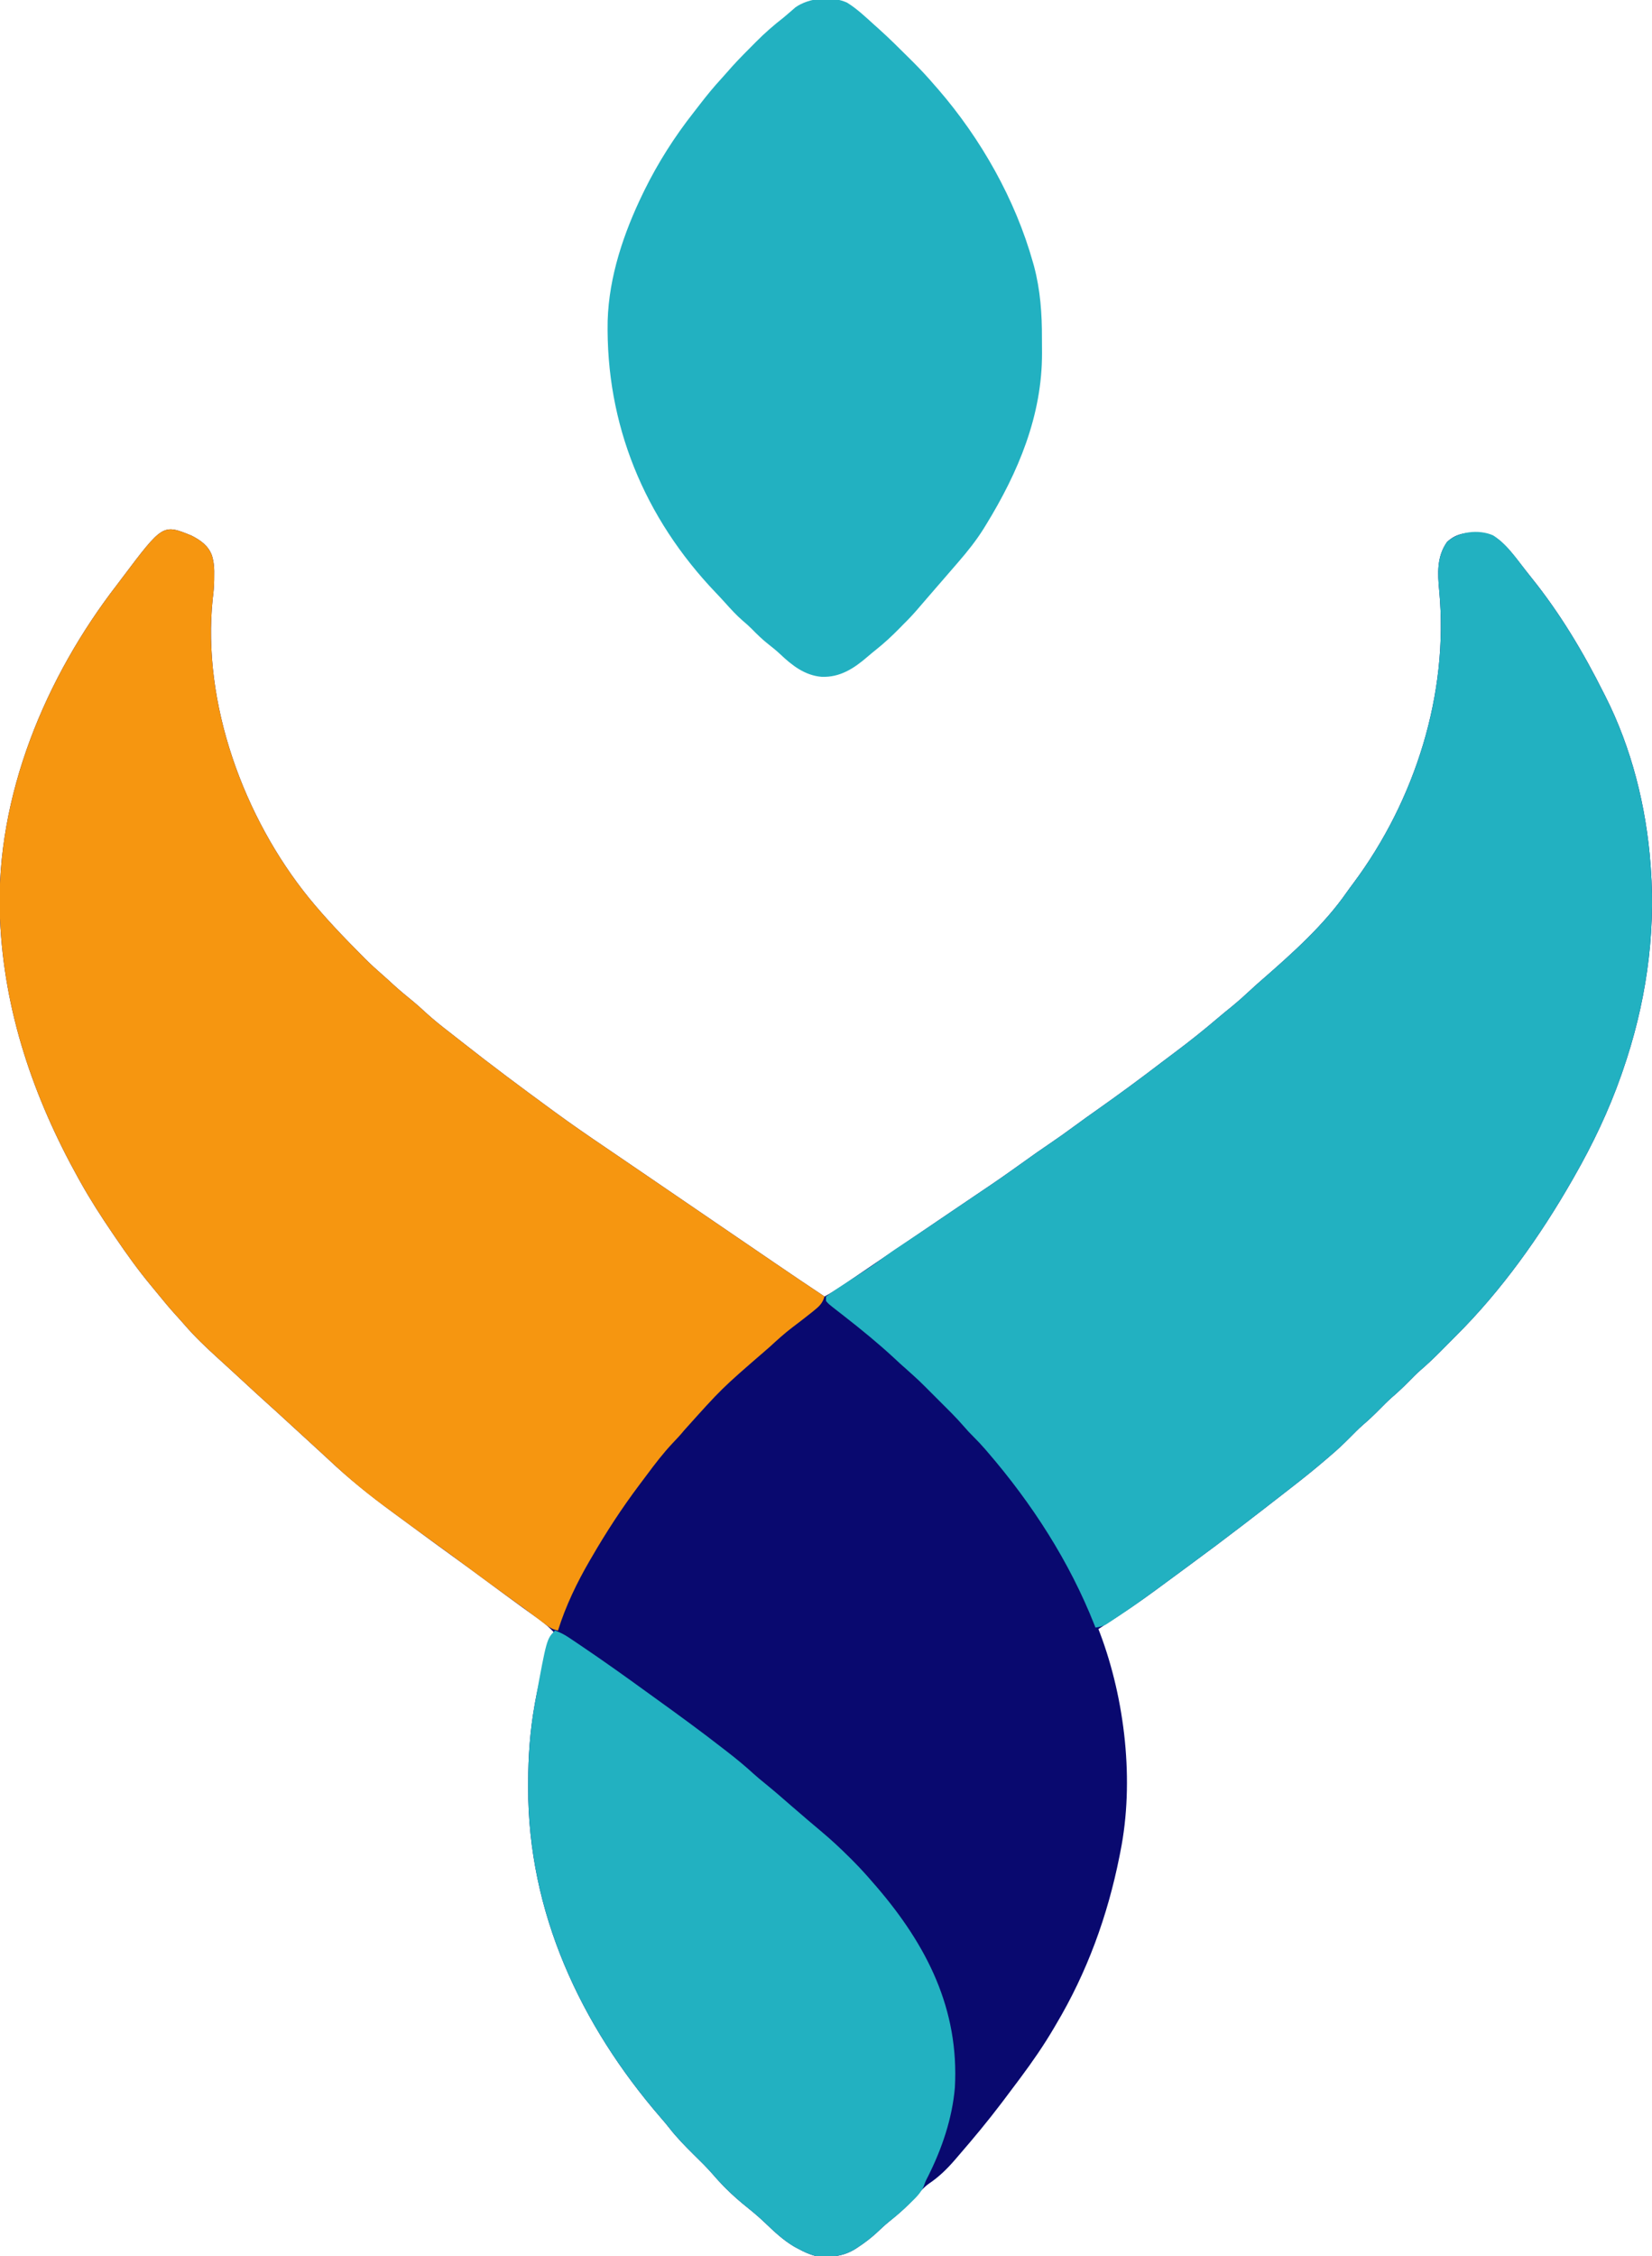 <?xml version="1.0" encoding="UTF-8"?>
<svg version="1.1" xmlns="http://www.w3.org/2000/svg" width="1128" height="1540">
<path d="M0 0 C6.269 3.219 11.517 6.821 14.023 13.578 C15.51 18.44 15.694 22.948 15.562 28 C15.557 28.799 15.552 29.597 15.547 30.42 C15.49 34.751 15.129 38.914 14.544 43.21 C7.136 114.511 35.818 192.549 80.312 247.438 C91.69 261.355 104.14 274.327 116.812 287.062 C117.446 287.701 118.08 288.34 118.733 288.998 C122.517 292.768 126.422 296.343 130.464 299.834 C132.897 301.945 135.26 304.127 137.625 306.312 C142.145 310.44 146.81 314.323 151.574 318.164 C154.345 320.464 156.986 322.863 159.625 325.312 C165.338 330.563 171.371 335.307 177.51 340.042 C179.891 341.885 182.255 343.749 184.618 345.615 C204.525 361.316 224.854 376.464 245.312 391.438 C246.413 392.245 246.413 392.245 247.537 393.069 C259.019 401.479 270.712 409.552 282.498 417.53 C287.11 420.656 291.711 423.797 296.312 426.938 C298.142 428.185 299.971 429.432 301.801 430.68 C302.708 431.298 303.615 431.917 304.549 432.554 C307.339 434.455 310.128 436.357 312.918 438.258 C322.33 444.673 331.738 451.094 341.136 457.528 C349.921 463.541 358.718 469.535 367.514 475.53 C371.2 478.042 374.885 480.555 378.57 483.068 C380.398 484.314 382.225 485.56 384.053 486.805 C388.688 489.965 393.322 493.127 397.953 496.293 C409.356 504.085 420.802 511.806 432.312 519.438 C439.119 515.751 445.43 511.367 451.812 507 C453.049 506.157 454.285 505.315 455.521 504.473 C457.463 503.15 459.405 501.827 461.346 500.504 C467.843 496.072 474.355 491.662 480.868 487.253 C484.132 485.045 487.394 482.835 490.656 480.625 C491.298 480.19 491.941 479.755 492.602 479.307 C496.871 476.415 501.139 473.521 505.406 470.625 C505.98 470.236 506.553 469.847 507.144 469.446 C510.007 467.503 512.87 465.559 515.732 463.615 C521.921 459.412 528.116 455.219 534.32 451.039 C551.892 439.201 551.892 439.201 569.148 426.909 C574.358 423.097 579.658 419.436 585 415.812 C591.347 411.504 597.594 407.094 603.757 402.526 C608.334 399.139 612.965 395.836 617.625 392.562 C633.005 381.74 648.107 370.615 663.035 359.176 C665.924 356.971 668.834 354.795 671.75 352.625 C681.837 345.074 691.65 337.241 701.227 329.055 C704.069 326.631 706.965 324.28 709.875 321.938 C714.953 317.807 719.758 313.429 724.555 308.98 C726.716 306.988 728.896 305.04 731.125 303.125 C751.654 285.204 773.309 265.896 788.913 243.431 C790.406 241.305 791.95 239.224 793.508 237.145 C835.412 180.917 858.635 108.064 852.024 37.811 C850.923 26.007 850.226 14.562 857.312 4.438 C864.131 -2.032 871.286 -2.092 880.207 -1.863 C888.636 -1.404 893.214 2.738 898.902 8.699 C903.132 13.505 907.029 18.552 910.918 23.633 C912.248 25.354 913.6 27.053 914.965 28.746 C934.504 53.028 950.389 79.6 964.312 107.438 C964.684 108.168 965.056 108.898 965.439 109.65 C983.35 144.952 993.396 185.034 996.312 224.438 C996.369 225.183 996.425 225.928 996.483 226.695 C999.914 273.953 992.834 320.756 977.312 365.438 C976.968 366.43 976.624 367.422 976.27 368.444 C967.824 392.489 956.957 415.331 944.312 437.438 C943.796 438.345 943.279 439.252 942.747 440.186 C920.947 478.263 894.529 515.439 863.312 546.438 C861.93 547.83 860.549 549.223 859.168 550.617 C857.612 552.182 856.056 553.747 854.5 555.312 C853.731 556.09 852.962 556.867 852.17 557.668 C847.96 561.895 843.669 565.935 839.146 569.825 C836.404 572.237 833.86 574.824 831.312 577.438 C827.485 581.317 823.592 585 819.438 588.531 C816.619 591.06 813.973 593.744 811.312 596.438 C807.483 600.315 803.592 604 799.438 607.531 C796.619 610.06 793.974 612.744 791.312 615.438 C786.807 619.986 782.214 624.313 777.312 628.438 C776.36 629.256 775.407 630.075 774.426 630.918 C767.193 637.118 759.797 643.076 752.272 648.916 C750.14 650.571 748.011 652.231 745.883 653.891 C737.052 660.773 728.203 667.632 719.312 674.438 C718.556 675.017 717.8 675.597 717.021 676.194 C705.323 685.159 693.549 694.006 681.66 702.715 C678.481 705.047 675.312 707.391 672.141 709.734 C668.976 712.071 665.807 714.402 662.636 716.73 C661.107 717.854 659.579 718.979 658.052 720.105 C647.027 728.23 635.749 735.858 624.203 743.223 C622.562 744.277 620.936 745.355 619.312 746.438 C619.84 747.791 619.84 747.791 620.379 749.172 C637.515 794.565 643.96 850.507 634.312 898.438 C634.007 900.001 634.007 900.001 633.694 901.597 C625.579 942.292 611.558 980.775 590.312 1016.438 C589.851 1017.224 589.389 1018.01 588.914 1018.821 C582.038 1030.533 574.427 1041.552 566.312 1052.438 C565.79 1053.142 565.267 1053.846 564.729 1054.572 C561.282 1059.213 557.808 1063.833 554.312 1068.438 C553.868 1069.024 553.423 1069.611 552.965 1070.215 C543.938 1082.098 534.454 1093.565 524.689 1104.845 C523.472 1106.253 522.261 1107.667 521.051 1109.082 C515.85 1115.079 510.355 1120.438 503.75 1124.875 C500.328 1127.246 497.855 1130.101 495.18 1133.27 C489.431 1139.944 482.995 1145.639 476.121 1151.121 C473.294 1153.453 470.656 1155.914 468 1158.438 C463.91 1162.193 459.703 1165.415 455.062 1168.438 C454.496 1168.811 453.93 1169.185 453.346 1169.57 C444.867 1174.911 436.082 1175.39 426.312 1174.438 C421.993 1173.276 418.237 1171.566 414.312 1169.438 C413.411 1168.953 412.51 1168.468 411.582 1167.969 C404.074 1163.549 397.999 1157.778 391.742 1151.794 C387.917 1148.163 383.928 1144.725 379.805 1141.438 C374.633 1137.312 369.738 1133.049 365.062 1128.375 C364.592 1127.905 364.121 1127.435 363.636 1126.95 C360.995 1124.268 358.491 1121.504 356.039 1118.648 C351.913 1113.893 347.431 1109.53 342.938 1105.125 C337.059 1099.304 331.406 1093.535 326.32 1087.004 C324.463 1084.63 322.526 1082.348 320.549 1080.073 C265.516 1016.504 229.773 939.481 229.938 854.625 C229.938 853.609 229.938 852.592 229.938 851.545 C229.975 833.555 231.17 816.174 234.312 798.438 C234.494 797.404 234.676 796.371 234.864 795.306 C237.785 779.362 242.52 763.902 247.312 748.438 C243.318 744.168 238.957 740.863 234.188 737.5 C232.568 736.345 230.95 735.188 229.332 734.031 C228.501 733.438 227.671 732.845 226.815 732.234 C222.809 729.358 218.841 726.431 214.875 723.5 C214.089 722.92 213.303 722.34 212.494 721.743 C209.301 719.385 206.109 717.026 202.917 714.667 C194.412 708.382 185.894 702.117 177.312 695.938 C168.743 689.767 160.24 683.51 151.748 677.234 C149.237 675.382 146.722 673.534 144.207 671.688 C143.366 671.07 142.526 670.452 141.66 669.816 C140.072 668.649 138.483 667.483 136.893 666.319 C121.892 655.289 107.389 643.661 93.846 630.878 C91.336 628.52 88.793 626.198 86.25 623.875 C85.259 622.968 84.268 622.06 83.277 621.152 C82.789 620.705 82.3 620.257 81.796 619.796 C79.802 617.97 77.808 616.142 75.814 614.314 C74.815 613.398 73.816 612.482 72.817 611.567 C70.291 609.252 67.765 606.935 65.242 604.617 C60.639 600.39 56.028 596.172 51.375 592 C46.407 587.541 41.506 583.013 36.605 578.48 C33.495 575.604 30.374 572.737 27.25 569.875 C26.517 569.203 26.517 569.203 25.769 568.517 C23.255 566.212 20.736 563.913 18.211 561.621 C10.127 554.273 2.238 546.825 -4.883 538.523 C-6.904 536.187 -8.981 533.908 -11.062 531.625 C-14.908 527.359 -18.585 522.988 -22.191 518.52 C-23.995 516.292 -25.813 514.084 -27.652 511.887 C-36.302 501.493 -44.09 490.618 -51.688 479.438 C-52.288 478.558 -52.888 477.679 -53.506 476.773 C-61.358 465.249 -68.881 453.612 -75.688 441.438 C-76.443 440.086 -76.443 440.086 -77.214 438.708 C-107.756 383.799 -128.065 324.602 -130.688 261.438 C-130.722 260.604 -130.757 259.77 -130.792 258.912 C-133.595 177.823 -99.659 96.717 -50.688 33.438 C-49.646 32.056 -48.605 30.673 -47.566 29.289 C-19.533 -7.949 -19.533 -7.949 0 0 Z " fill="#09096F" transform="translate(130.688,365.562)"/>
<path d="M0 0 C9.134 5.853 15.606 15.266 22.106 23.758 C23.436 25.479 24.787 27.178 26.152 28.871 C45.692 53.153 61.576 79.725 75.5 107.562 C75.872 108.293 76.243 109.023 76.626 109.775 C94.538 145.077 104.583 185.159 107.5 224.562 C107.556 225.308 107.613 226.053 107.671 226.82 C111.102 274.078 104.022 320.881 88.5 365.562 C87.984 367.051 87.984 367.051 87.458 368.569 C79.012 392.614 68.145 415.456 55.5 437.562 C54.983 438.47 54.466 439.377 53.934 440.311 C32.134 478.388 5.717 515.564 -25.5 546.562 C-26.882 547.955 -28.264 549.348 -29.645 550.742 C-31.2 552.307 -32.756 553.872 -34.312 555.438 C-35.081 556.215 -35.85 556.992 -36.643 557.793 C-40.852 562.02 -45.144 566.06 -49.667 569.95 C-52.409 572.362 -54.952 574.949 -57.5 577.562 C-61.327 581.442 -65.221 585.125 -69.375 588.656 C-72.194 591.185 -74.839 593.869 -77.5 596.562 C-81.33 600.44 -85.221 604.125 -89.375 607.656 C-92.194 610.185 -94.839 612.869 -97.5 615.562 C-102.005 620.111 -106.599 624.438 -111.5 628.562 C-112.453 629.381 -113.405 630.2 -114.387 631.043 C-121.619 637.243 -129.015 643.201 -136.54 649.041 C-138.672 650.696 -140.801 652.356 -142.93 654.016 C-151.76 660.898 -160.61 667.757 -169.5 674.562 C-170.256 675.142 -171.012 675.722 -171.792 676.319 C-183.49 685.284 -195.264 694.131 -207.153 702.84 C-210.331 705.172 -213.501 707.516 -216.671 709.859 C-219.836 712.196 -223.006 714.527 -226.177 716.855 C-227.706 717.979 -229.234 719.104 -230.761 720.23 C-239.466 726.646 -248.282 732.861 -257.312 738.812 C-258.155 739.374 -258.997 739.935 -259.865 740.514 C-261.055 741.288 -261.055 741.288 -262.27 742.078 C-263.315 742.763 -263.315 742.763 -264.382 743.462 C-266.745 744.69 -268.879 745.158 -271.5 745.562 C-271.72 745.001 -271.941 744.439 -272.167 743.86 C-289.314 700.398 -314.779 660.984 -345.25 625.625 C-345.769 625.022 -346.288 624.419 -346.822 623.798 C-349.438 620.798 -352.118 617.915 -354.953 615.121 C-357.266 612.841 -359.435 610.512 -361.535 608.035 C-366.706 602.048 -372.379 596.535 -377.979 590.953 C-379.933 589.005 -381.882 587.05 -383.83 585.096 C-392.109 576.81 -392.109 576.81 -400.824 568.989 C-403.63 566.601 -406.305 564.073 -409 561.562 C-419.734 551.628 -430.956 542.455 -442.477 533.449 C-443.111 532.953 -443.745 532.457 -444.398 531.946 C-445.604 531.005 -446.811 530.065 -448.02 529.128 C-453.918 524.529 -453.918 524.529 -455.5 522.562 C-455.5 521.572 -455.5 520.582 -455.5 519.562 C-453.258 517.809 -451.057 516.27 -448.668 514.738 C-447.962 514.273 -447.255 513.808 -446.527 513.329 C-444.254 511.834 -441.971 510.354 -439.688 508.875 C-436.72 506.938 -433.756 504.995 -430.793 503.051 C-430.07 502.577 -429.346 502.104 -428.601 501.617 C-423.601 498.33 -418.738 494.894 -413.927 491.335 C-410.058 488.509 -406.064 485.883 -402.062 483.25 C-392.527 476.932 -383.051 470.53 -373.593 464.098 C-372.39 463.28 -371.187 462.462 -369.984 461.645 C-369.38 461.234 -368.776 460.823 -368.154 460.4 C-363.594 457.301 -359.025 454.217 -354.453 451.137 C-336.9 439.313 -336.9 439.313 -319.664 427.034 C-314.455 423.222 -309.154 419.561 -303.812 415.938 C-297.465 411.629 -291.218 407.219 -285.055 402.651 C-280.478 399.264 -275.847 395.961 -271.188 392.688 C-255.808 381.865 -240.705 370.74 -225.778 359.301 C-222.889 357.096 -219.978 354.92 -217.062 352.75 C-206.976 345.199 -197.163 337.366 -187.586 329.18 C-184.744 326.756 -181.847 324.405 -178.938 322.062 C-173.86 317.932 -169.054 313.554 -164.258 309.105 C-162.097 307.113 -159.917 305.165 -157.688 303.25 C-137.159 285.329 -115.504 266.021 -99.899 243.556 C-98.407 241.43 -96.862 239.349 -95.305 237.27 C-53.401 181.042 -30.177 108.189 -36.788 37.936 C-37.889 26.132 -38.587 14.687 -31.5 4.562 C-23.876 -2.67 -9.734 -4.324 0 0 Z " fill="#22B1C1" transform="translate(1019.5,365.438)"/>
<path d="M0 0 C6.269 3.219 11.517 6.821 14.023 13.578 C15.51 18.44 15.694 22.948 15.562 28 C15.557 28.799 15.552 29.597 15.547 30.42 C15.49 34.751 15.129 38.914 14.544 43.21 C7.136 114.511 35.818 192.549 80.312 247.438 C91.69 261.355 104.14 274.327 116.812 287.062 C117.446 287.701 118.08 288.34 118.733 288.998 C122.517 292.768 126.422 296.343 130.464 299.834 C132.897 301.945 135.26 304.127 137.625 306.312 C142.145 310.44 146.81 314.323 151.574 318.164 C154.345 320.464 156.986 322.863 159.625 325.312 C165.338 330.563 171.371 335.307 177.51 340.042 C179.891 341.885 182.255 343.749 184.618 345.615 C204.525 361.316 224.854 376.464 245.312 391.438 C246.413 392.245 246.413 392.245 247.537 393.069 C259.019 401.479 270.712 409.552 282.498 417.53 C287.11 420.656 291.711 423.797 296.312 426.938 C298.142 428.185 299.971 429.432 301.801 430.68 C302.708 431.298 303.615 431.917 304.549 432.554 C307.339 434.455 310.128 436.357 312.918 438.258 C322.33 444.673 331.738 451.094 341.136 457.528 C349.921 463.541 358.718 469.535 367.514 475.53 C371.2 478.042 374.885 480.555 378.57 483.068 C380.398 484.314 382.225 485.56 384.053 486.805 C388.688 489.965 393.322 493.127 397.953 496.293 C409.356 504.085 420.802 511.806 432.312 519.438 C430.912 524.065 428.736 526.131 425 529.125 C424.472 529.553 423.943 529.981 423.399 530.422 C419.013 533.95 414.524 537.346 410.041 540.75 C404.871 544.707 400.098 549.032 395.312 553.438 C393.983 554.609 392.65 555.776 391.312 556.938 C362.103 582.202 362.103 582.202 336.395 610.859 C333.929 613.912 331.263 616.719 328.562 619.562 C322.17 626.365 316.56 633.677 311.001 641.167 C309.29 643.467 307.564 645.756 305.836 648.043 C293.973 663.835 283.193 680.338 273.312 697.438 C272.888 698.163 272.463 698.889 272.025 699.636 C263.21 714.763 255.562 730.695 250.312 747.438 C247.062 746.824 245.029 745.72 242.398 743.734 C241.647 743.173 240.895 742.612 240.121 742.033 C239.318 741.424 238.515 740.815 237.688 740.188 C235.967 738.9 234.245 737.614 232.523 736.328 C231.652 735.675 230.78 735.022 229.882 734.35 C226.056 731.503 222.186 728.719 218.312 725.938 C208.118 718.599 198.018 711.133 187.917 703.667 C179.412 697.382 170.894 691.117 162.312 684.938 C153.621 678.678 144.988 672.342 136.381 665.967 C134.607 664.655 132.828 663.349 131.047 662.047 C117.992 652.417 105.627 641.989 93.83 630.862 C91.325 628.51 88.787 626.193 86.25 623.875 C85.259 622.968 84.268 622.06 83.277 621.152 C82.789 620.705 82.3 620.257 81.796 619.796 C79.802 617.97 77.808 616.142 75.814 614.314 C74.815 613.398 73.816 612.482 72.817 611.567 C70.291 609.252 67.765 606.935 65.242 604.617 C60.639 600.39 56.028 596.172 51.375 592 C46.407 587.541 41.506 583.013 36.605 578.48 C33.495 575.604 30.374 572.737 27.25 569.875 C26.517 569.203 26.517 569.203 25.769 568.517 C23.255 566.212 20.736 563.913 18.211 561.621 C10.127 554.273 2.238 546.825 -4.883 538.523 C-6.904 536.187 -8.981 533.908 -11.062 531.625 C-14.908 527.359 -18.585 522.988 -22.191 518.52 C-23.995 516.292 -25.813 514.084 -27.652 511.887 C-36.302 501.493 -44.09 490.618 -51.688 479.438 C-52.288 478.558 -52.888 477.679 -53.506 476.773 C-61.358 465.249 -68.881 453.612 -75.688 441.438 C-76.443 440.086 -76.443 440.086 -77.214 438.708 C-107.756 383.799 -128.065 324.602 -130.688 261.438 C-130.722 260.604 -130.757 259.77 -130.792 258.912 C-133.595 177.823 -99.659 96.717 -50.688 33.438 C-49.646 32.056 -48.605 30.673 -47.566 29.289 C-19.533 -7.949 -19.533 -7.949 0 0 Z " fill="#F69610" transform="translate(130.688,365.562)"/>
<path d="M0 0 C6.827 4.208 12.765 9.884 18.688 15.25 C19.703 16.154 20.719 17.058 21.734 17.961 C28.904 24.405 35.735 31.197 42.562 38 C43.455 38.887 44.347 39.775 45.266 40.689 C50.28 45.716 55.082 50.847 59.688 56.25 C60.556 57.237 61.425 58.225 62.32 59.242 C91.494 92.988 114.932 134.356 127 177.375 C127.23 178.184 127.461 178.993 127.698 179.826 C132.06 196.186 133.2 212.386 133.134 229.264 C133.125 232.549 133.154 235.831 133.186 239.115 C133.327 281.815 116.995 320.562 94.938 356.5 C94.419 357.345 93.9 358.19 93.366 359.061 C88.262 367.207 82.353 374.622 76.062 381.875 C75.555 382.464 75.047 383.053 74.523 383.66 C72.914 385.526 71.301 387.388 69.688 389.25 C68.618 390.486 67.549 391.721 66.48 392.957 C64.324 395.449 62.165 397.938 60.004 400.426 C57.714 403.064 55.431 405.708 53.152 408.355 C52.572 409.028 51.992 409.701 51.394 410.395 C50.291 411.675 49.189 412.957 48.088 414.24 C45.082 417.723 41.975 421.026 38.688 424.25 C37.86 425.101 37.032 425.952 36.18 426.828 C30.847 432.272 25.415 437.316 19.434 442.059 C17.583 443.535 15.763 445.049 13.973 446.598 C4.704 454.563 -4.706 460.727 -17.312 460.25 C-28.799 459.294 -37.546 452.446 -45.621 444.762 C-48.137 442.414 -50.719 440.293 -53.438 438.188 C-57.673 434.864 -61.421 431.246 -65.172 427.391 C-67.106 425.456 -69.092 423.693 -71.188 421.938 C-75.604 418.139 -79.447 413.863 -83.332 409.539 C-85.336 407.311 -87.374 405.123 -89.449 402.961 C-138.478 351.686 -164.764 287.848 -163.397 217.14 C-162.516 187.004 -152.402 157.152 -139.312 130.25 C-138.97 129.545 -138.628 128.84 -138.275 128.113 C-129.043 109.362 -117.652 91.466 -104.73 75.053 C-103.287 73.217 -101.863 71.368 -100.441 69.516 C-95.706 63.374 -90.844 57.428 -85.578 51.727 C-84.33 50.363 -83.091 48.991 -81.888 47.587 C-77.01 41.894 -71.805 36.556 -66.507 31.259 C-65.008 29.758 -63.516 28.248 -62.025 26.738 C-56.111 20.79 -49.947 15.391 -43.312 10.25 C-42.272 9.377 -41.236 8.497 -40.211 7.605 C-39.378 6.89 -38.545 6.175 -37.688 5.438 C-36.85 4.709 -36.012 3.981 -35.148 3.23 C-25.757 -3.328 -10.544 -4.702 0 0 Z " fill="#22B1C1" transform="translate(578.312,1.75)"/>
<path d="M0 0 C3.422 1.271 6.349 2.734 9.379 4.766 C10.207 5.319 11.036 5.872 11.889 6.442 C12.772 7.038 13.654 7.635 14.562 8.25 C15.488 8.872 16.413 9.494 17.366 10.135 C32.381 20.262 47.132 30.755 61.787 41.396 C64.007 43.005 66.231 44.609 68.457 46.211 C83.801 57.257 99.087 68.376 114 80 C115.185 80.914 116.37 81.828 117.555 82.742 C123.782 87.565 129.789 92.503 135.594 97.836 C138.065 100.058 140.604 102.16 143.188 104.25 C149.627 109.465 155.855 114.913 162.104 120.354 C165.079 122.936 168.07 125.5 171.062 128.062 C171.927 128.805 171.927 128.805 172.809 129.563 C175.64 131.993 178.482 134.406 181.355 136.785 C188.372 142.631 194.975 148.794 201.438 155.25 C202.183 155.995 202.928 156.739 203.696 157.506 C208.325 162.182 212.722 167.003 217 172 C217.889 173.021 218.778 174.042 219.668 175.062 C253.869 214.937 275.985 258.41 273 312 C271.181 333.104 264.202 353.576 254.762 372.441 C252.953 375.944 252.953 375.944 251.676 379.535 C249.593 383.842 246.926 386.597 243.5 389.875 C242.565 390.79 242.565 390.79 241.61 391.724 C237.152 396.032 232.505 400.024 227.633 403.859 C224.852 406.12 222.285 408.532 219.688 411 C215.598 414.755 211.39 417.978 206.75 421 C205.901 421.561 205.901 421.561 205.034 422.133 C196.554 427.474 187.77 427.952 178 427 C173.681 425.839 169.925 424.128 166 422 C164.648 421.273 164.648 421.273 163.27 420.531 C155.762 416.111 149.686 410.341 143.429 404.357 C139.604 400.725 135.615 397.288 131.492 394 C126.32 389.874 121.425 385.612 116.75 380.938 C116.044 380.232 116.044 380.232 115.323 379.513 C112.682 376.831 110.179 374.067 107.727 371.211 C103.601 366.455 99.118 362.093 94.625 357.688 C88.747 351.867 83.093 346.098 78.008 339.566 C76.151 337.192 74.213 334.91 72.237 332.635 C17.204 269.067 -18.54 192.044 -18.375 107.188 C-18.375 106.171 -18.375 105.155 -18.374 104.107 C-18.337 86.118 -17.142 68.736 -14 51 C-13.727 49.45 -13.727 49.45 -13.449 47.869 C-5.727 5.727 -5.727 5.727 0 0 Z " fill="#22B1C1" transform="translate(379,1113)"/>
</svg>
